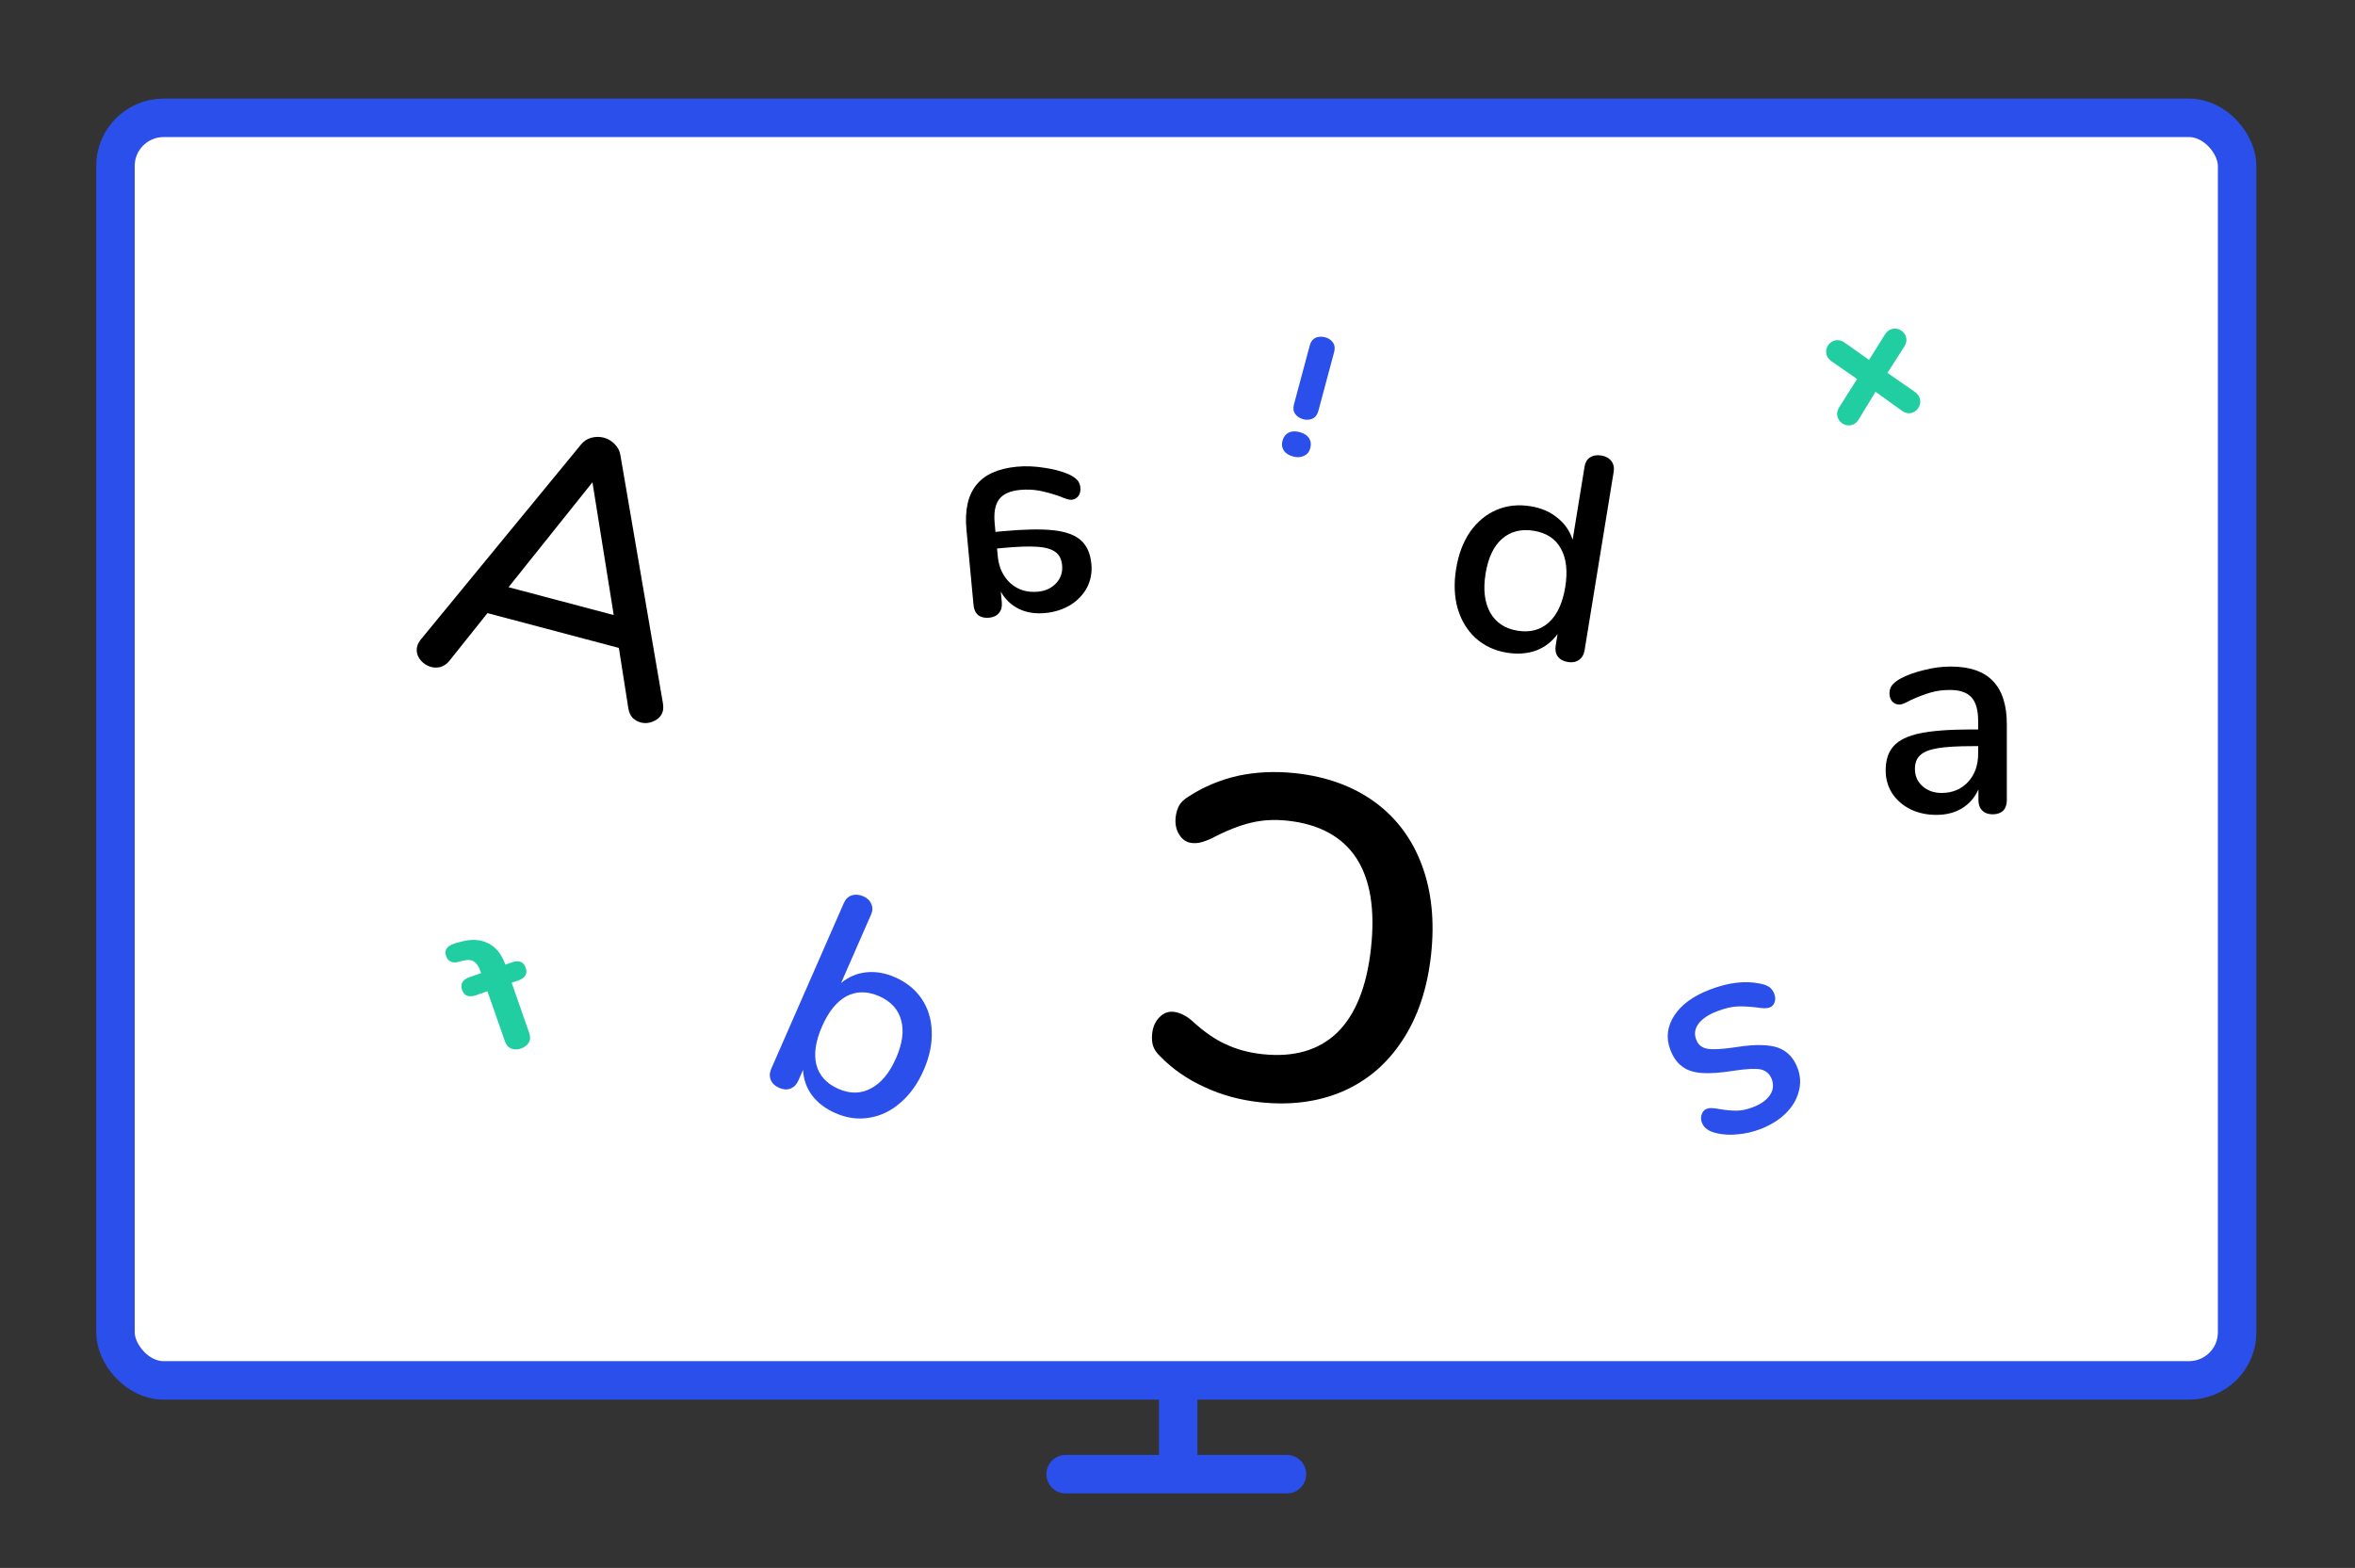 <svg width="979" height="652" viewBox="0 0 979 652" fill="none" xmlns="http://www.w3.org/2000/svg">
<rect x="0" y="0" width="979" height="652" fill="#333333" stroke="none"/>
<rect x="48" y="49" width="882" height="525" rx="20" fill="white" stroke="#2B4FEB" stroke-width="16"/>
<path d="M489.793 576V613H443H535" stroke="#2B4FEB" stroke-width="16" stroke-linecap="round" stroke-linejoin="round"/>
<path d="M275.594 292.482C275.775 293.808 275.76 294.869 275.55 295.665C275.049 297.555 273.831 298.937 271.896 299.808C270.061 300.706 268.199 300.905 266.308 300.404C265.015 300.061 263.863 299.384 262.854 298.371C261.97 297.285 261.415 295.966 261.187 294.415L257.268 269.419L202.645 254.947L186.864 274.724C185.898 275.959 184.712 276.816 183.307 277.296C181.929 277.676 180.593 277.695 179.299 277.352C177.31 276.825 175.69 275.704 174.441 273.988C173.291 272.3 172.967 270.51 173.467 268.62C173.678 267.824 174.191 266.895 175.004 265.832L241.487 184.9C242.605 183.492 244.029 182.539 245.759 182.039C247.588 181.565 249.348 181.552 251.04 182C252.731 182.448 254.205 183.318 255.46 184.609C256.814 185.926 257.629 187.473 257.904 189.249L275.594 292.482ZM211.409 244.173L255.137 255.758L246.286 200.546L211.409 244.173Z" fill="black"/>
<path d="M372.076 406.374C376.831 408.456 380.524 411.446 383.156 415.344C385.788 419.242 387.179 423.747 387.331 428.861C387.556 434.007 386.432 439.403 383.959 445.05C381.519 450.622 378.315 455.108 374.347 458.506C370.454 461.936 366.129 464.027 361.373 464.778C356.691 465.561 352.01 464.927 347.329 462.877C343.243 461.087 340.013 458.655 337.641 455.579C335.302 452.429 334.031 448.862 333.828 444.877L331.875 449.335C331.159 450.969 330.054 452.079 328.558 452.664C327.169 453.206 325.62 453.104 323.911 452.355C322.202 451.607 321.039 450.522 320.422 449.1C319.838 447.605 319.903 446.04 320.619 444.405L350.784 375.531C351.5 373.897 352.589 372.824 354.053 372.314C355.59 371.836 357.213 371.971 358.922 372.72C360.557 373.436 361.645 374.488 362.188 375.877C362.838 377.224 362.821 378.678 362.138 380.238L349.642 408.768C352.709 406.215 356.192 404.73 360.094 404.314C363.995 403.897 367.989 404.584 372.076 406.374ZM348.559 452.79C353.388 454.905 357.889 454.839 362.06 452.593C366.306 450.38 369.78 446.189 372.48 440.023C375.149 433.93 375.861 428.664 374.618 424.223C373.408 419.708 370.351 416.377 365.447 414.229C360.544 412.082 356.022 412.094 351.883 414.266C347.819 416.47 344.436 420.656 341.735 426.823C339.034 432.989 338.252 438.314 339.388 442.796C340.598 447.311 343.655 450.642 348.559 452.79Z" fill="#2B4FEB"/>
<path d="M665.64 189.406C667.482 189.706 668.878 190.468 669.829 191.691C670.78 192.915 671.112 194.407 670.826 196.168L658.734 270.38C658.434 272.221 657.638 273.571 656.348 274.429C655.138 275.3 653.612 275.585 651.771 275.285C649.93 274.985 648.533 274.224 647.582 273C646.711 271.79 646.425 270.264 646.725 268.423L647.508 263.62C645.173 266.855 642.168 269.16 638.492 270.533C634.83 271.826 630.797 272.114 626.394 271.397C621.351 270.575 617.036 268.557 613.451 265.343C609.946 262.142 607.45 258.038 605.965 253.029C604.56 248.034 604.347 242.534 605.325 236.53C606.317 230.446 608.265 225.298 611.17 221.087C614.155 216.889 617.811 213.869 622.138 212.027C626.465 210.184 631.191 209.68 636.314 210.515C640.717 211.232 644.403 212.819 647.373 215.275C650.435 217.664 652.566 220.724 653.766 224.453L658.736 193.952C659.01 192.271 659.746 191.035 660.943 190.243C662.233 189.385 663.799 189.106 665.64 189.406ZM630.841 262.26C636.045 263.108 640.381 261.965 643.85 258.832C647.319 255.7 649.595 250.811 650.678 244.166C651.76 237.522 651.154 232.163 648.859 228.091C646.644 224.032 642.895 221.572 637.611 220.711C632.328 219.85 627.911 220.98 624.362 224.1C620.906 227.153 618.644 231.961 617.574 238.526C616.504 245.09 617.144 250.495 619.493 254.74C621.855 258.906 625.638 261.412 630.841 262.26Z" fill="black"/>
<path d="M795.973 162.935C797.205 163.792 797.947 164.845 798.199 166.093C798.451 167.341 798.19 168.548 797.415 169.715C796.678 170.826 795.685 171.508 794.437 171.76C793.189 172.012 791.921 171.691 790.634 170.797L779.66 162.912L772.678 174.425C771.839 175.749 770.795 176.537 769.547 176.789C768.253 177.051 767.028 176.817 765.87 176.089C764.75 175.305 764.059 174.266 763.797 172.972C763.554 171.77 763.834 170.535 764.636 169.267L772.02 157.6L761.45 150.283C760.218 149.425 759.481 148.396 759.238 147.194C758.976 145.9 759.214 144.697 759.952 143.586C760.736 142.465 761.752 141.779 763 141.527C764.294 141.265 765.585 141.582 766.872 142.476L776.984 149.67L783.58 139.1C784.419 137.776 785.486 136.984 786.78 136.722C788.028 136.47 789.207 136.713 790.319 137.45C791.476 138.178 792.185 139.19 792.447 140.484C792.69 141.686 792.41 142.921 791.608 144.189L784.638 155.051L795.973 162.935Z" fill="#21CEA1"/>
<path d="M192.423 399.494C194.294 398.99 195.802 399.087 196.946 399.787C198.089 400.486 198.972 401.726 199.594 403.506L199.991 404.641L195.317 406.275C192.29 407.333 191.22 409.13 192.107 411.668C192.978 414.16 194.927 414.878 197.954 413.82L202.628 412.186L209.909 433.019C210.453 434.577 211.355 435.585 212.615 436.044C213.829 436.519 215.149 436.507 216.573 436.009C218.042 435.496 219.126 434.668 219.826 433.524C220.48 432.396 220.536 431.053 219.991 429.495L212.71 408.663L215.381 407.729C218.363 406.687 219.419 404.919 218.548 402.427C217.661 399.889 215.727 399.142 212.744 400.184L210.073 401.118C208.58 396.844 206.226 393.896 203.011 392.272C199.796 390.648 196.064 390.404 191.815 391.539L190.033 392.013L188.807 392.366C185.736 393.439 184.613 395.156 185.437 397.515C186.246 399.83 187.98 400.647 190.64 399.967L192.423 399.494Z" fill="#21CEA1"/>
<path d="M538.585 321.526C551.453 322.923 562.442 326.924 571.552 333.529C580.537 340.12 587.054 348.869 591.103 359.774C595.152 370.68 596.423 383.071 594.917 396.947C593.41 410.823 589.516 422.59 583.235 432.246C576.94 442.029 568.698 449.175 558.508 453.685C548.192 458.181 536.6 459.73 523.733 458.333C515.407 457.429 507.723 455.319 500.681 452.002C493.624 448.81 487.511 444.573 482.341 439.289C480.838 437.85 479.847 436.402 479.366 434.946C478.886 433.49 478.756 431.752 478.975 429.734C479.276 426.959 480.287 424.707 482.006 422.979C483.725 421.252 485.657 420.504 487.801 420.737C490.324 421.011 492.814 422.174 495.272 424.228C500.258 428.854 505.003 432.177 509.506 434.197C513.995 436.344 519.078 437.725 524.755 438.342C537.874 439.766 548.285 436.748 555.987 429.288C563.563 421.814 568.214 410.13 569.94 394.235C571.679 378.215 569.651 365.741 563.855 356.816C557.933 347.877 548.413 342.695 535.293 341.271C529.869 340.682 524.797 340.961 520.078 342.108C515.232 343.241 509.696 345.448 503.468 348.729C502.125 349.349 500.795 349.842 499.478 350.21C498.162 350.578 496.81 350.686 495.423 350.535C493.278 350.303 491.552 349.158 490.243 347.101C488.935 345.045 488.431 342.629 488.733 339.854C488.938 337.961 489.438 336.293 490.233 334.847C491.015 333.528 492.294 332.327 494.071 331.244C500.254 327.192 507.141 324.302 514.732 322.574C522.308 320.971 530.26 320.622 538.585 321.526Z" fill="black"/>
<path d="M710.868 411.476C718.598 408.528 725.533 407.707 731.673 409.011C733.356 409.325 734.673 409.82 735.626 410.499C736.504 411.206 737.159 412.128 737.592 413.265C738.055 414.477 738.104 415.63 737.74 416.724C737.376 417.818 736.663 418.567 735.602 418.972C734.617 419.348 732.832 419.334 730.247 418.93C727.511 418.585 724.938 418.438 722.527 418.489C720.04 418.569 717.167 419.231 713.908 420.473C710.27 421.86 707.674 423.588 706.119 425.657C704.564 427.726 704.234 429.935 705.13 432.284C705.708 433.8 706.588 434.854 707.768 435.445C708.873 436.066 710.54 436.341 712.771 436.272C715.03 436.278 718.252 435.962 722.435 435.321C729.653 434.218 735.203 434.315 739.083 435.614C742.917 437.016 745.643 439.84 747.261 444.084C748.504 447.343 748.669 450.622 747.757 453.921C746.874 457.296 745.04 460.34 742.254 463.051C739.469 465.763 735.954 467.928 731.71 469.546C728.678 470.702 725.563 471.412 722.366 471.677C719.197 472.017 716.224 471.849 713.448 471.171C710.312 470.457 708.324 469.002 707.486 466.804C707.024 465.591 707.012 464.424 707.452 463.301C707.817 462.207 708.491 461.472 709.477 461.097C710.159 460.837 710.899 460.728 711.696 460.771C712.494 460.814 713.591 460.96 714.988 461.209C717.497 461.641 719.791 461.851 721.87 461.84C723.873 461.857 726.201 461.36 728.853 460.349C732.036 459.135 734.353 457.47 735.803 455.354C737.178 453.268 737.417 451.05 736.521 448.7C735.712 446.578 734.205 445.243 731.999 444.695C729.747 444.252 725.955 444.439 720.624 445.257C715.142 446.132 710.701 446.437 707.301 446.171C703.9 445.905 701.204 444.98 699.211 443.396C697.171 441.917 695.559 439.624 694.374 436.516C692.495 431.59 693.062 426.816 696.075 422.195C699.04 417.679 703.971 414.106 710.868 411.476Z" fill="#2B4FEB"/>
<path d="M422.77 194.065C414.937 194.801 409.309 197.325 405.885 201.639C402.38 205.96 401.007 212.159 401.766 220.234L404.713 251.608C404.887 253.465 405.549 254.869 406.697 255.82C407.838 256.691 409.337 257.039 411.195 256.864C412.971 256.698 414.335 256.04 415.286 254.891C416.238 253.743 416.63 252.28 416.463 250.504L416.042 246.022C417.895 249.27 420.443 251.678 423.686 253.247C426.841 254.743 430.437 255.301 434.475 254.922C438.351 254.558 441.832 253.457 444.919 251.619C447.997 249.701 450.332 247.241 451.924 244.24C453.435 241.247 454.028 238.014 453.701 234.541C453.299 230.261 451.894 227.012 449.486 224.794C446.99 222.503 443.149 221.072 437.963 220.5C432.696 219.936 425.58 220.074 416.616 220.916L413.83 221.178L413.5 217.665C413.075 213.143 413.697 209.785 415.365 207.592C417.032 205.398 419.926 204.108 424.044 203.721C426.871 203.456 429.57 203.569 432.141 204.061C434.713 204.552 437.557 205.344 440.674 206.436C442.968 207.443 444.56 207.904 445.448 207.821C446.659 207.707 447.627 207.168 448.351 206.204C448.994 205.247 449.252 204.083 449.123 202.71C449.009 201.499 448.587 200.479 447.858 199.651C447.04 198.751 445.822 197.928 444.204 197.184C441.234 195.915 437.809 195.015 433.93 194.483C430.044 193.871 426.324 193.731 422.77 194.065ZM431.441 246.042C427 246.459 423.225 245.306 420.118 242.584C417.003 239.781 415.222 235.997 414.775 231.232L414.479 228.083L416.659 227.878C422.958 227.286 427.83 227.114 431.275 227.36C434.72 227.607 437.233 228.349 438.816 229.585C440.391 230.74 441.296 232.57 441.531 235.073C441.804 237.981 440.978 240.461 439.053 242.516C437.128 244.571 434.591 245.746 431.441 246.042Z" fill="black"/>
<path d="M550.863 140.256C549.385 139.86 548.045 139.933 546.844 140.476C545.688 141.03 544.9 142.09 544.48 143.658L537.91 168.176C537.49 169.744 537.665 171.063 538.434 172.133C539.203 173.203 540.304 173.93 541.737 174.314C543.17 174.698 544.465 174.613 545.621 174.059C546.823 173.516 547.633 172.462 548.053 170.894L554.623 146.376C555.043 144.808 554.868 143.49 554.099 142.419C553.375 141.361 552.296 140.64 550.863 140.256ZM540.297 179.688C538.506 179.208 536.975 179.278 535.705 179.897C534.423 180.562 533.572 181.678 533.152 183.245C532.732 184.812 532.917 186.182 533.707 187.354C534.497 188.525 535.788 189.351 537.579 189.831C539.326 190.299 540.84 190.201 542.122 189.536C543.437 188.929 544.298 187.864 544.706 186.341C545.126 184.773 544.947 183.382 544.169 182.165C543.379 180.993 542.089 180.168 540.297 179.688Z" fill="#2B4FEB"/>
<path d="M810.903 277.167C818.771 277.167 824.611 279.154 828.423 283.128C832.316 287.103 834.263 293.146 834.263 301.257V332.768C834.263 334.634 833.736 336.094 832.681 337.148C831.627 338.122 830.167 338.608 828.301 338.608C826.517 338.608 825.098 338.081 824.043 337.027C822.989 335.972 822.461 334.553 822.461 332.768V328.267C820.92 331.673 818.609 334.309 815.526 336.175C812.525 337.959 808.997 338.852 804.941 338.852C801.048 338.852 797.479 338.081 794.235 336.54C790.99 334.918 788.435 332.687 786.57 329.848C784.785 327.009 783.893 323.846 783.893 320.358C783.893 316.059 784.988 312.693 787.178 310.26C789.449 307.746 793.14 305.961 798.25 304.907C803.441 303.852 810.538 303.325 819.541 303.325H822.34V299.797C822.34 295.254 821.407 291.969 819.541 289.942C817.676 287.914 814.675 286.9 810.538 286.9C807.699 286.9 805.023 287.265 802.508 287.995C799.994 288.725 797.236 289.779 794.235 291.158C792.045 292.375 790.504 292.983 789.611 292.983C788.395 292.983 787.381 292.537 786.57 291.645C785.84 290.753 785.475 289.617 785.475 288.238C785.475 287.022 785.799 285.967 786.448 285.075C787.178 284.102 788.314 283.169 789.855 282.277C792.694 280.736 796.019 279.519 799.831 278.627C803.644 277.653 807.334 277.167 810.903 277.167ZM807.131 329.727C811.593 329.727 815.243 328.226 818.081 325.225C820.92 322.143 822.34 318.209 822.34 313.423V310.26H820.15C813.823 310.26 808.956 310.544 805.55 311.112C802.143 311.679 799.71 312.653 798.25 314.032C796.79 315.329 796.06 317.236 796.06 319.75C796.06 322.67 797.114 325.063 799.223 326.928C801.332 328.794 803.968 329.727 807.131 329.727Z" fill="black"/>
</svg>
